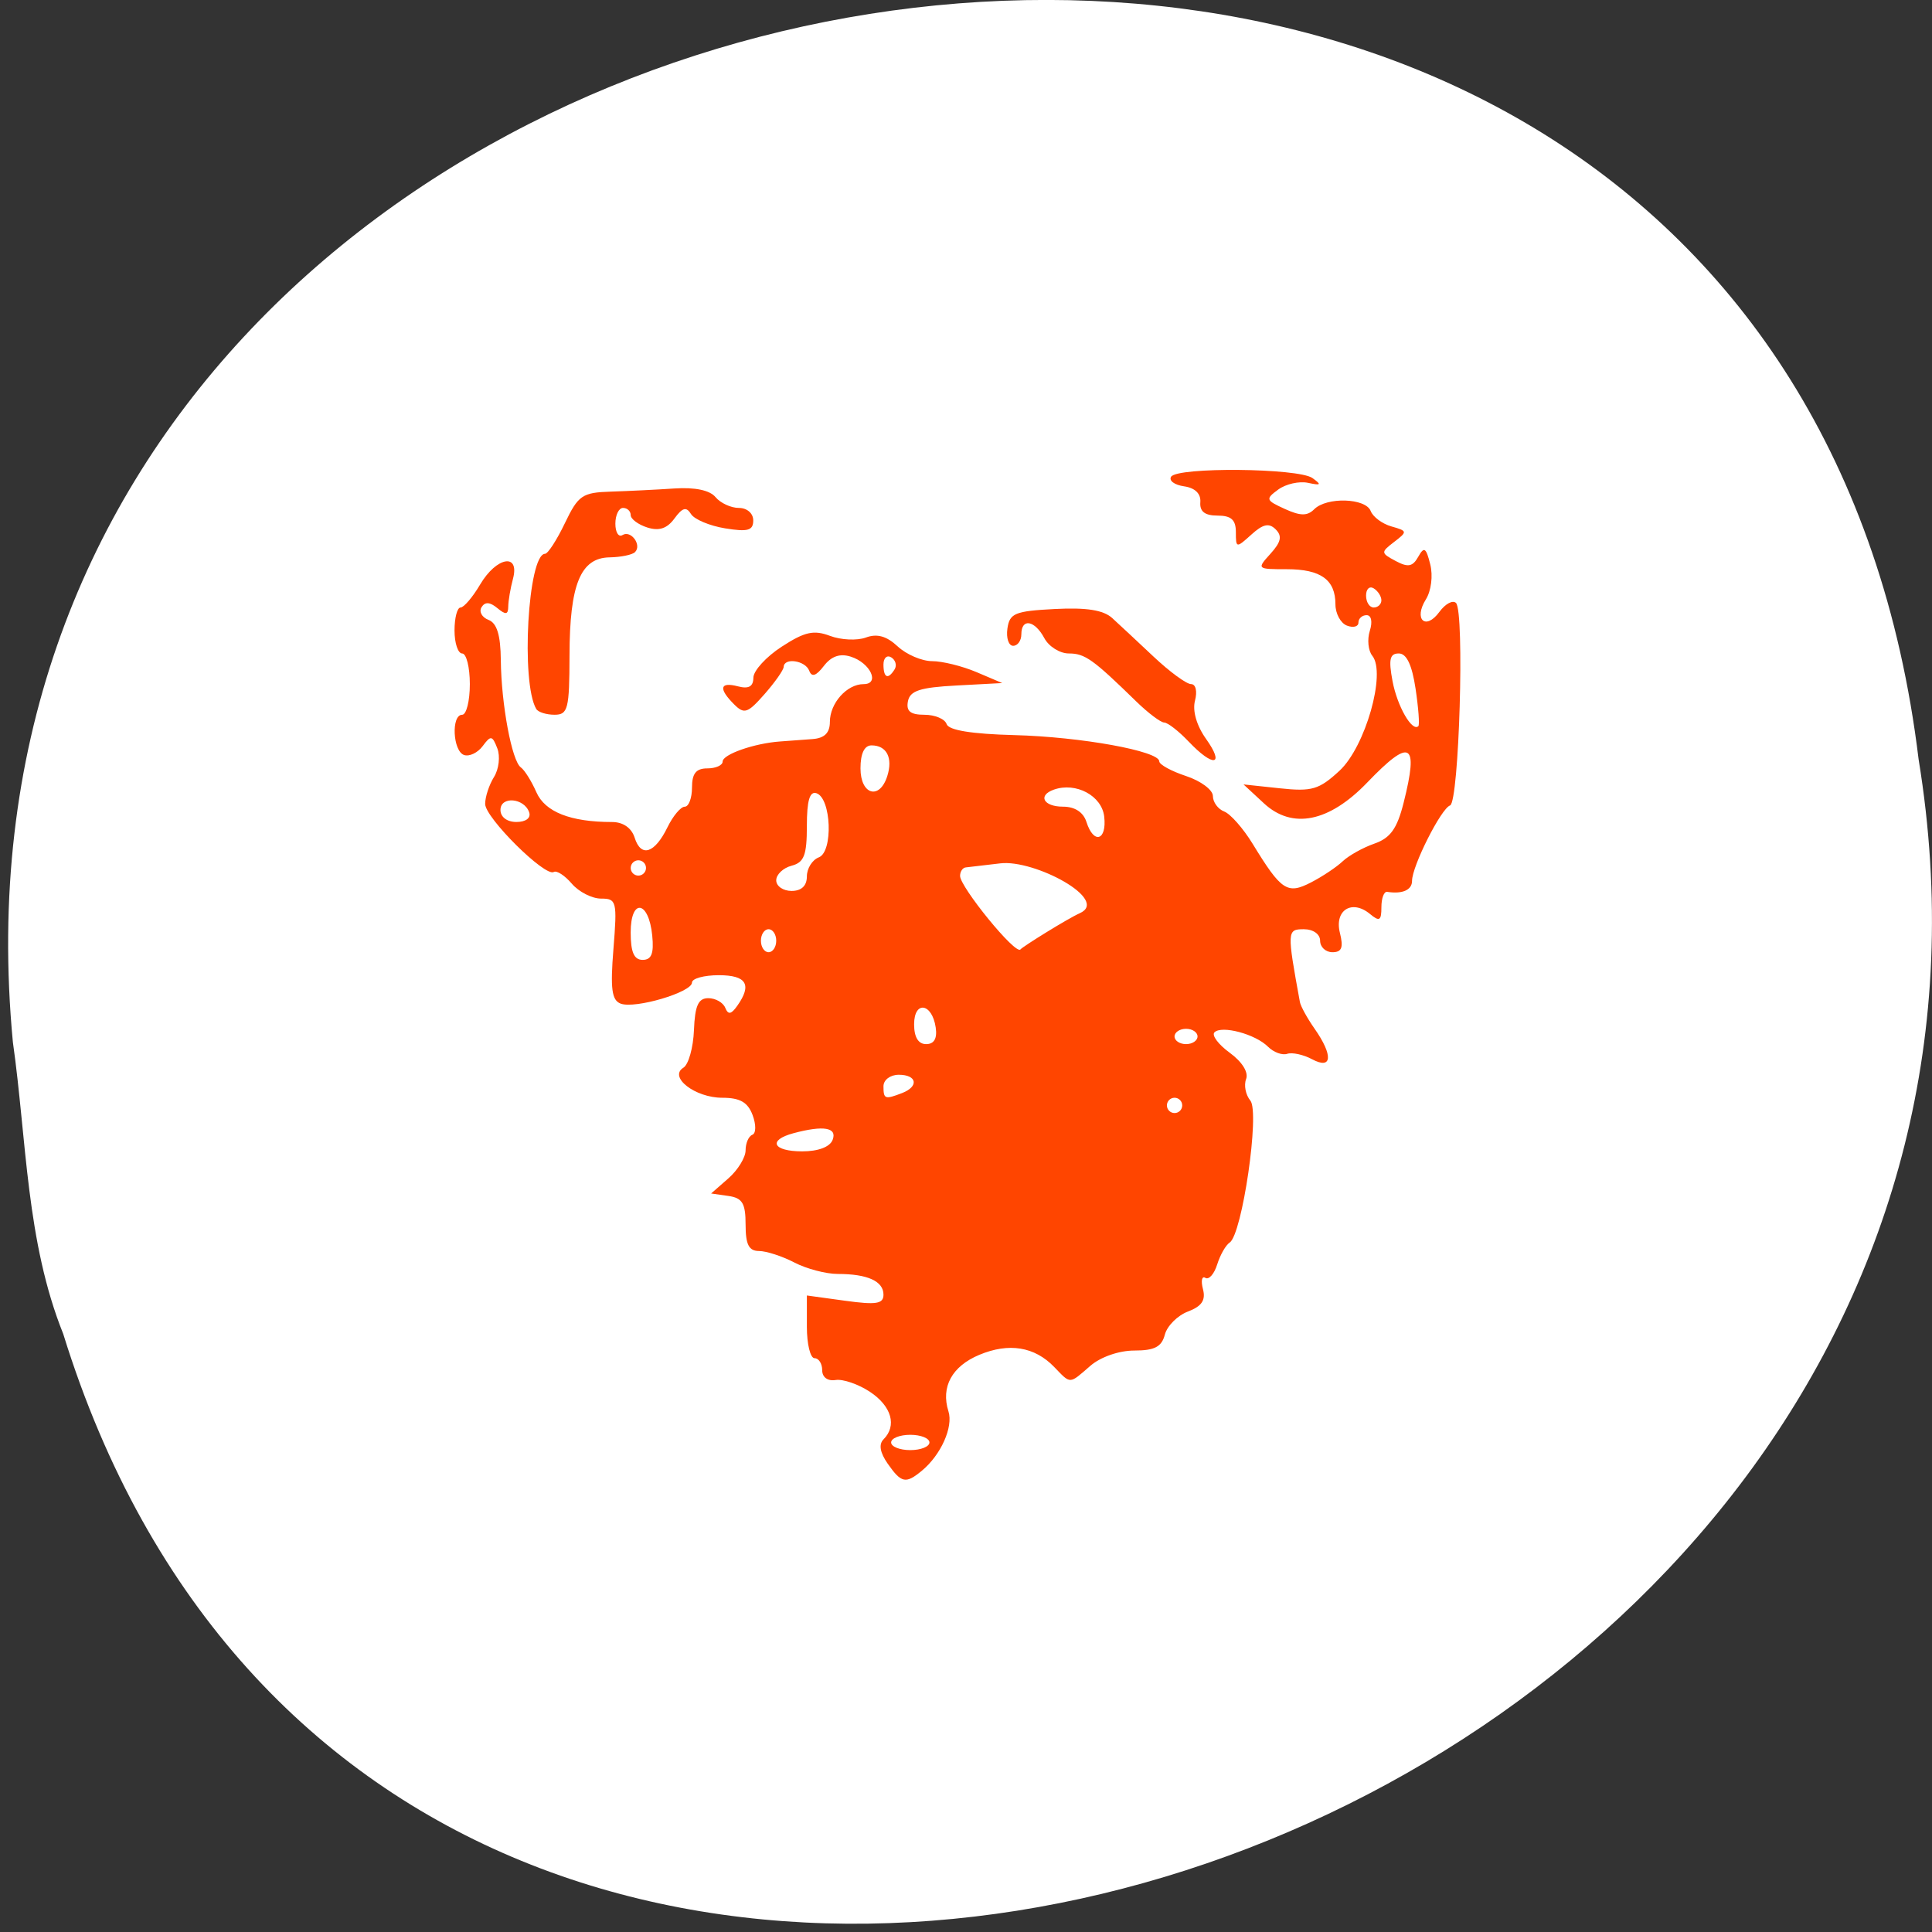 <svg xmlns="http://www.w3.org/2000/svg" viewBox="0 0 256 256"><rect x="0" y="0" width="256" height="256" fill="#333333" stroke="none"/><defs><clipPath><path d="m -24 13 c 0 1.105 -0.672 2 -1.5 2 -0.828 0 -1.5 -0.895 -1.5 -2 0 -1.105 0.672 -2 1.5 -2 0.828 0 1.5 0.895 1.5 2 z" transform="matrix(15.333 0 0 11.5 415 -125.5)"/></clipPath></defs><path d="M 1.707,138.1 C -12.995,-16.52 234.967,-58.14 254.227,100.627 c 23.866,145.99 -200.9,221.18 -245.85,76.12 -4.925,-12.265 -4.832,-25.677 -6.668,-38.643 z" style="fill:#fff;color:#000"/><g style="fill-rule:evenodd"><path d="m 117.639,193.966 c -1.037,-1.481 -1.229,-2.584 -0.565,-3.248 1.8,-1.8 1.065,-4.387 -1.786,-6.283 -1.535,-1.021 -3.591,-1.73 -4.568,-1.575 -1.054,0.167 -1.776,-0.364 -1.776,-1.305 0,-0.872 -0.457,-1.586 -1.015,-1.586 -0.558,0 -1.015,-1.87 -1.015,-4.155 l 0,-4.155 5.075,0.698 c 4.127,0.568 5.075,0.416 5.075,-0.811 0,-1.782 -2.119,-2.741 -6.057,-2.741 -1.565,0 -4.154,-0.682 -5.753,-1.516 -1.599,-0.834 -3.707,-1.519 -4.684,-1.523 -1.345,-0.005 -1.776,-0.851 -1.776,-3.488 0,-2.838 -0.423,-3.542 -2.284,-3.808 l -2.284,-0.326 2.284,-2 c 1.256,-1.1 2.284,-2.774 2.284,-3.72 0,-0.946 0.401,-1.872 0.892,-2.058 0.5,-0.19 0.515,-1.34 0.033,-2.622 -0.637,-1.693 -1.673,-2.284 -4.009,-2.284 -3.608,0 -7.158,-2.748 -5.153,-3.987 0.675,-0.417 1.303,-2.659 1.395,-4.983 0.129,-3.238 0.573,-4.225 1.898,-4.225 0.951,0 1.961,0.571 2.245,1.269 0.387,0.955 0.781,0.892 1.592,-0.254 1.988,-2.81 1.235,-4.06 -2.445,-4.06 -1.954,0 -3.553,0.438 -3.553,0.974 0,1.289 -7.556,3.519 -9.455,2.791 -1.177,-0.452 -1.376,-1.963 -0.952,-7.243 0.507,-6.314 0.419,-6.672 -1.643,-6.672 -1.198,0 -2.941,-0.89 -3.873,-1.978 -0.931,-1.088 -2.006,-1.785 -2.388,-1.549 -1.139,0.704 -9.094,-7.185 -9.094,-9.018 0,-0.931 0.529,-2.539 1.175,-3.574 0.646,-1.035 0.842,-2.742 0.435,-3.792 -0.665,-1.717 -0.862,-1.747 -1.936,-0.299 -0.658,0.886 -1.767,1.419 -2.465,1.184 -1.5,-0.505 -1.73,-5.333 -0.254,-5.333 0.558,0 1.015,-1.827 1.015,-4.06 0,-2.233 -0.457,-4.06 -1.015,-4.06 -0.558,0 -1.015,-1.37 -1.015,-3.045 0,-1.675 0.358,-3.045 0.796,-3.045 0.438,0 1.606,-1.37 2.595,-3.045 2.173,-3.679 5.281,-4.222 4.354,-0.761 -0.337,1.256 -0.618,2.911 -0.626,3.677 -0.011,1.084 -0.332,1.129 -1.446,0.204 -0.986,-0.819 -1.638,-0.855 -2.094,-0.117 -0.364,0.589 0.052,1.345 0.925,1.68 1.114,0.427 1.6,2.014 1.631,5.322 0.055,5.846 1.459,13.375 2.654,14.225 0.493,0.351 1.418,1.829 2.056,3.285 1.148,2.619 4.527,3.951 10.022,3.951 1.472,0 2.588,0.775 3.004,2.086 0.844,2.66 2.657,2.076 4.351,-1.4 0.728,-1.494 1.756,-2.716 2.284,-2.716 0.528,0 0.96,-1.142 0.96,-2.538 0,-1.861 0.541,-2.538 2.03,-2.538 1.117,0 2.03,-0.407 2.03,-0.905 0,-0.954 4.183,-2.417 7.613,-2.662 1.117,-0.08 3.058,-0.224 4.314,-0.319 1.577,-0.12 2.284,-0.824 2.284,-2.276 0,-2.478 2.252,-5.003 4.463,-5.003 2.216,0 0.911,-2.813 -1.688,-3.638 -1.442,-0.458 -2.577,-0.067 -3.575,1.23 -1.028,1.336 -1.604,1.524 -1.938,0.632 -0.509,-1.357 -3.33,-1.78 -3.384,-0.508 -0.018,0.419 -1.163,2.047 -2.545,3.618 -2.228,2.533 -2.684,2.685 -4.028,1.341 -2.093,-2.093 -1.895,-3.011 0.515,-2.381 1.424,0.372 2.034,0.029 2.043,-1.15 0.007,-0.925 1.698,-2.774 3.759,-4.11 3.045,-1.974 4.242,-2.241 6.393,-1.429 1.456,0.55 3.596,0.648 4.757,0.219 1.48,-0.547 2.737,-0.196 4.209,1.175 1.155,1.076 3.208,1.956 4.563,1.956 1.355,0 4,0.653 5.879,1.451 l 3.415,1.451 -6.08,0.325 c -4.828,0.258 -6.15,0.691 -6.418,2.101 -0.249,1.307 0.33,1.776 2.189,1.776 1.39,0 2.713,0.556 2.939,1.236 0.272,0.817 3.316,1.312 8.966,1.459 8.814,0.229 19.211,2.112 19.211,3.478 0,0.426 1.599,1.302 3.553,1.947 1.954,0.645 3.553,1.836 3.553,2.648 0,0.812 0.676,1.735 1.502,2.052 0.826,0.317 2.522,2.244 3.768,4.282 3.802,6.216 4.587,6.735 7.736,5.111 1.5,-0.773 3.384,-2.031 4.188,-2.794 0.804,-0.764 2.698,-1.82 4.209,-2.347 2.117,-0.738 3.005,-1.979 3.868,-5.405 2.027,-8.051 0.923,-8.667 -4.82,-2.689 -5.049,5.255 -9.932,6.238 -13.689,2.756 l -2.703,-2.505 4.822,0.514 c 4.248,0.453 5.188,0.175 7.899,-2.331 3.417,-3.16 6.204,-12.935 4.342,-15.231 -0.544,-0.671 -0.692,-2.155 -0.33,-3.299 0.384,-1.209 0.206,-2.079 -0.424,-2.079 -0.596,0 -1.083,0.442 -1.083,0.983 0,0.541 -0.685,0.72 -1.523,0.399 -0.837,-0.321 -1.523,-1.586 -1.523,-2.81 0,-3.268 -1.929,-4.662 -6.45,-4.662 -3.966,0 -3.992,-0.025 -2.155,-2.054 1.403,-1.551 1.572,-2.341 0.689,-3.224 -0.883,-0.883 -1.673,-0.715 -3.224,0.689 -2.002,1.811 -2.054,1.803 -2.054,-0.328 0,-1.629 -0.619,-2.187 -2.425,-2.187 -1.686,0 -2.382,-0.541 -2.284,-1.776 0.089,-1.128 -0.698,-1.895 -2.158,-2.103 -1.264,-0.18 -2.037,-0.751 -1.716,-1.269 0.809,-1.309 16.866,-1.158 18.733,0.176 1.245,0.89 1.138,1.005 -0.588,0.632 -1.161,-0.25 -2.935,0.148 -3.944,0.886 -1.719,1.257 -1.665,1.418 0.869,2.573 2.068,0.942 2.983,0.952 3.893,0.041 1.654,-1.654 6.822,-1.493 7.484,0.232 0.3,0.782 1.542,1.703 2.759,2.047 2.117,0.597 2.133,0.686 0.353,2.049 -1.792,1.373 -1.784,1.466 0.2,2.528 1.633,0.874 2.252,0.759 2.987,-0.554 0.78,-1.394 1.033,-1.237 1.593,0.996 0.38,1.512 0.13,3.511 -0.581,4.649 -1.658,2.656 -0.034,4.153 1.794,1.653 0.786,-1.075 1.776,-1.606 2.201,-1.181 1.153,1.156 0.409,26.422 -0.789,26.829 -1.187,0.403 -5.037,8.043 -5.037,9.996 0,1.207 -1.28,1.771 -3.299,1.452 -0.419,-0.066 -0.761,0.849 -0.761,2.034 0,1.792 -0.254,1.943 -1.51,0.901 -2.391,-1.984 -4.744,-0.507 -3.988,2.505 0.487,1.942 0.248,2.56 -0.99,2.56 -0.898,0 -1.633,-0.685 -1.633,-1.523 0,-0.876 -0.917,-1.523 -2.16,-1.523 -2.229,0 -2.242,0.237 -0.518,9.649 0.103,0.562 0.976,2.148 1.94,3.525 2.5,3.569 2.342,5.483 -0.333,4.051 -1.147,-0.614 -2.628,-0.936 -3.29,-0.715 -0.662,0.221 -1.81,-0.206 -2.552,-0.948 -1.667,-1.667 -6.126,-2.861 -7.089,-1.899 -0.392,0.392 0.52,1.61 2.027,2.707 1.643,1.197 2.511,2.591 2.168,3.483 -0.314,0.818 -0.062,2.101 0.561,2.851 1.279,1.541 -1.083,17.748 -2.743,18.818 -0.513,0.331 -1.255,1.635 -1.65,2.899 -0.395,1.264 -1.099,2.063 -1.565,1.775 -0.466,-0.288 -0.61,0.382 -0.321,1.49 0.385,1.471 -0.151,2.271 -1.986,2.969 -1.382,0.525 -2.76,1.904 -3.064,3.063 -0.423,1.619 -1.362,2.108 -4.043,2.108 -2.035,0 -4.469,0.847 -5.833,2.03 -2.836,2.459 -2.56,2.451 -4.782,0.15 -2.607,-2.699 -6.004,-3.25 -9.926,-1.612 -3.622,1.513 -5.118,4.252 -4.09,7.488 0.661,2.083 -0.999,5.786 -3.532,7.877 -2.126,1.755 -2.71,1.635 -4.501,-0.921 z m 5.516,-2.833 c 0,-0.558 -1.142,-1.015 -2.538,-1.015 -1.396,0 -2.538,0.457 -2.538,1.015 0,0.558 1.142,1.015 2.538,1.015 1.396,0 2.538,-0.457 2.538,-1.015 z m -12.828,-40.093 c 0.63,-1.642 -1.196,-1.953 -5.188,-0.883 -3.451,0.925 -2.737,2.405 1.16,2.405 2.125,0 3.668,-0.583 4.028,-1.523 z m 46.323,-4.568 c 0,-0.558 -0.457,-1.015 -1.015,-1.015 -0.558,0 -1.015,0.457 -1.015,1.015 0,0.558 0.457,1.015 1.015,1.015 0.558,0 1.015,-0.457 1.015,-1.015 z m -37.131,-1.631 c 2.268,-0.87 1.996,-2.429 -0.424,-2.429 -1.128,0 -2.03,0.677 -2.03,1.523 0,1.708 0.186,1.777 2.454,0.906 z m 4.467,-8.693 c -0.478,-3.25 -2.862,-3.598 -2.862,-0.418 0,1.706 0.557,2.622 1.593,2.622 1.058,0 1.484,-0.74 1.269,-2.204 z m 34.693,1.189 c 0,-0.558 -0.685,-1.015 -1.523,-1.015 -0.837,0 -1.523,0.457 -1.523,1.015 0,0.558 0.685,1.015 1.523,1.015 0.837,0 1.523,-0.457 1.523,-1.015 z M 86.425,123.967 c -0.46,-4.653 -2.856,-5.003 -2.856,-0.416 0,2.622 0.443,3.637 1.587,3.637 1.173,0 1.504,-0.841 1.269,-3.221 z m 16.43,0.683 c 0,-0.837 -0.457,-1.523 -1.015,-1.523 -0.558,0 -1.015,0.685 -1.015,1.523 0,0.837 0.457,1.523 1.015,1.523 0.558,0 1.015,-0.685 1.015,-1.523 z m 40.208,-3.639 c 4.072,-1.789 -6.012,-7.161 -10.519,-6.612 -2.093,0.255 -4.149,0.496 -4.568,0.536 -0.419,0.04 -0.761,0.548 -0.761,1.13 0,1.461 7.381,10.556 8.004,9.735 0.279,-0.368 6.309,-4.114 7.844,-4.788 z m -36.148,-4.88 c 0,-1.057 0.713,-2.195 1.584,-2.529 1.922,-0.738 1.658,-7.848 -0.316,-8.497 -0.894,-0.294 -1.269,0.987 -1.269,4.33 0,3.894 -0.365,4.843 -2.03,5.278 -1.117,0.292 -2.03,1.163 -2.03,1.935 0,0.772 0.914,1.404 2.03,1.404 1.315,0 2.03,-0.677 2.03,-1.921 z m -21.315,-1.124 c 0,-0.558 -0.457,-1.015 -1.015,-1.015 -0.558,0 -1.015,0.457 -1.015,1.015 0,0.558 0.457,1.015 1.015,1.015 0.558,0 1.015,-0.457 1.015,-1.015 z m 60.714,-6.811 c -0.323,-2.763 -3.744,-4.594 -6.665,-3.568 -2.18,0.766 -1.387,2.259 1.2,2.259 1.578,0 2.702,0.733 3.113,2.03 0.954,3.005 2.723,2.463 2.351,-0.721 z m -76.192,-0.548 c -0.639,-1.921 -3.807,-2.194 -3.807,-0.328 0,0.942 0.868,1.597 2.115,1.597 1.24,0 1.94,-0.525 1.692,-1.269 z m 47.448,-4.812 c 0.767,-2.417 -0.08,-4.069 -2.087,-4.069 -0.948,0 -1.463,1.07 -1.463,3.045 0,3.508 2.53,4.238 3.55,1.024 z m 69.999,-11.589 c -0.473,-3.152 -1.191,-4.661 -2.219,-4.661 -1.197,0 -1.374,0.78 -0.832,3.668 0.623,3.319 2.59,6.751 3.42,5.965 0.181,-0.172 0.015,-2.409 -0.369,-4.973 z m -69.025,-2.56 c 0.321,-0.52 0.12,-1.232 -0.448,-1.582 -0.567,-0.351 -1.032,0.075 -1.032,0.945 0,1.783 0.609,2.045 1.479,0.638 z m 64.496,-9.145 c 0,-0.525 -0.457,-1.237 -1.015,-1.582 -0.558,-0.345 -1.015,0.085 -1.015,0.955 0,0.87 0.457,1.582 1.015,1.582 0.558,0 1.015,-0.43 1.015,-0.955 z" style="fill:#ff4500"/><path d="m 73.02,95.132 c -0.854,-2.225 -0.645,-8.635 0.361,-11.082 1.153,-2.803 1.877,-0.616 2.269,6.853 0.204,3.881 -0.082,5.837 -0.854,5.836 -0.638,-7.6e-4 -1.437,-0.724 -1.776,-1.607 z" style="fill:#fff"/><g style="fill:#ff4500"><path d="m 157.517 98.278 c -1.315 -1.386 -2.778 -2.528 -3.252 -2.538 -0.474 -0.01 -2.149 -1.274 -3.723 -2.809 -5.733 -5.592 -6.789 -6.344 -8.914 -6.344 -1.19 0 -2.652 -0.914 -3.249 -2.03 -1.278 -2.388 -3.045 -2.682 -3.045 -0.508 0 0.837 -0.489 1.523 -1.086 1.523 -0.597 0 -0.94 -1.028 -0.761 -2.284 0.288 -2.029 0.987 -2.318 6.278 -2.592 4.204 -0.217 6.441 0.136 7.613 1.204 0.912 0.832 3.387 3.14 5.499 5.129 2.112 1.989 4.335 3.617 4.94 3.617 0.628 0 0.853 0.943 0.525 2.199 -0.353 1.349 0.216 3.31 1.473 5.075 2.525 3.546 0.959 3.789 -2.297 0.356 z"/><path d="m 71.058 93.947 c -2.068 -3.496 -1.104 -20.527 1.164 -20.566 0.379 -0.006 1.562 -1.833 2.629 -4.06 1.772 -3.698 2.299 -4.06 6.09 -4.179 2.283 -0.072 6.07 -0.259 8.416 -0.416 2.73 -0.182 4.693 0.23 5.453 1.146 0.653 0.787 2.045 1.431 3.093 1.431 1.085 0 1.906 0.713 1.906 1.655 0 1.339 -0.711 1.54 -3.724 1.051 -2.048 -0.332 -4.086 -1.189 -4.527 -1.904 -0.616 -0.996 -1.127 -0.857 -2.189 0.596 -0.977 1.336 -2.038 1.689 -3.593 1.195 -1.214 -0.385 -2.206 -1.126 -2.206 -1.647 0 -0.521 -0.457 -0.947 -1.015 -0.947 -0.558 0 -1.015 0.94 -1.015 2.09 0 1.149 0.425 1.827 0.945 1.506 1.119 -0.692 2.595 1.323 1.656 2.261 -0.356 0.356 -1.873 0.668 -3.371 0.694 -3.849 0.066 -5.288 3.589 -5.306 12.988 -0.013 7.105 -0.206 7.866 -1.985 7.866 -1.084 0 -2.173 -0.343 -2.42 -0.761 z"/></g></g></svg>